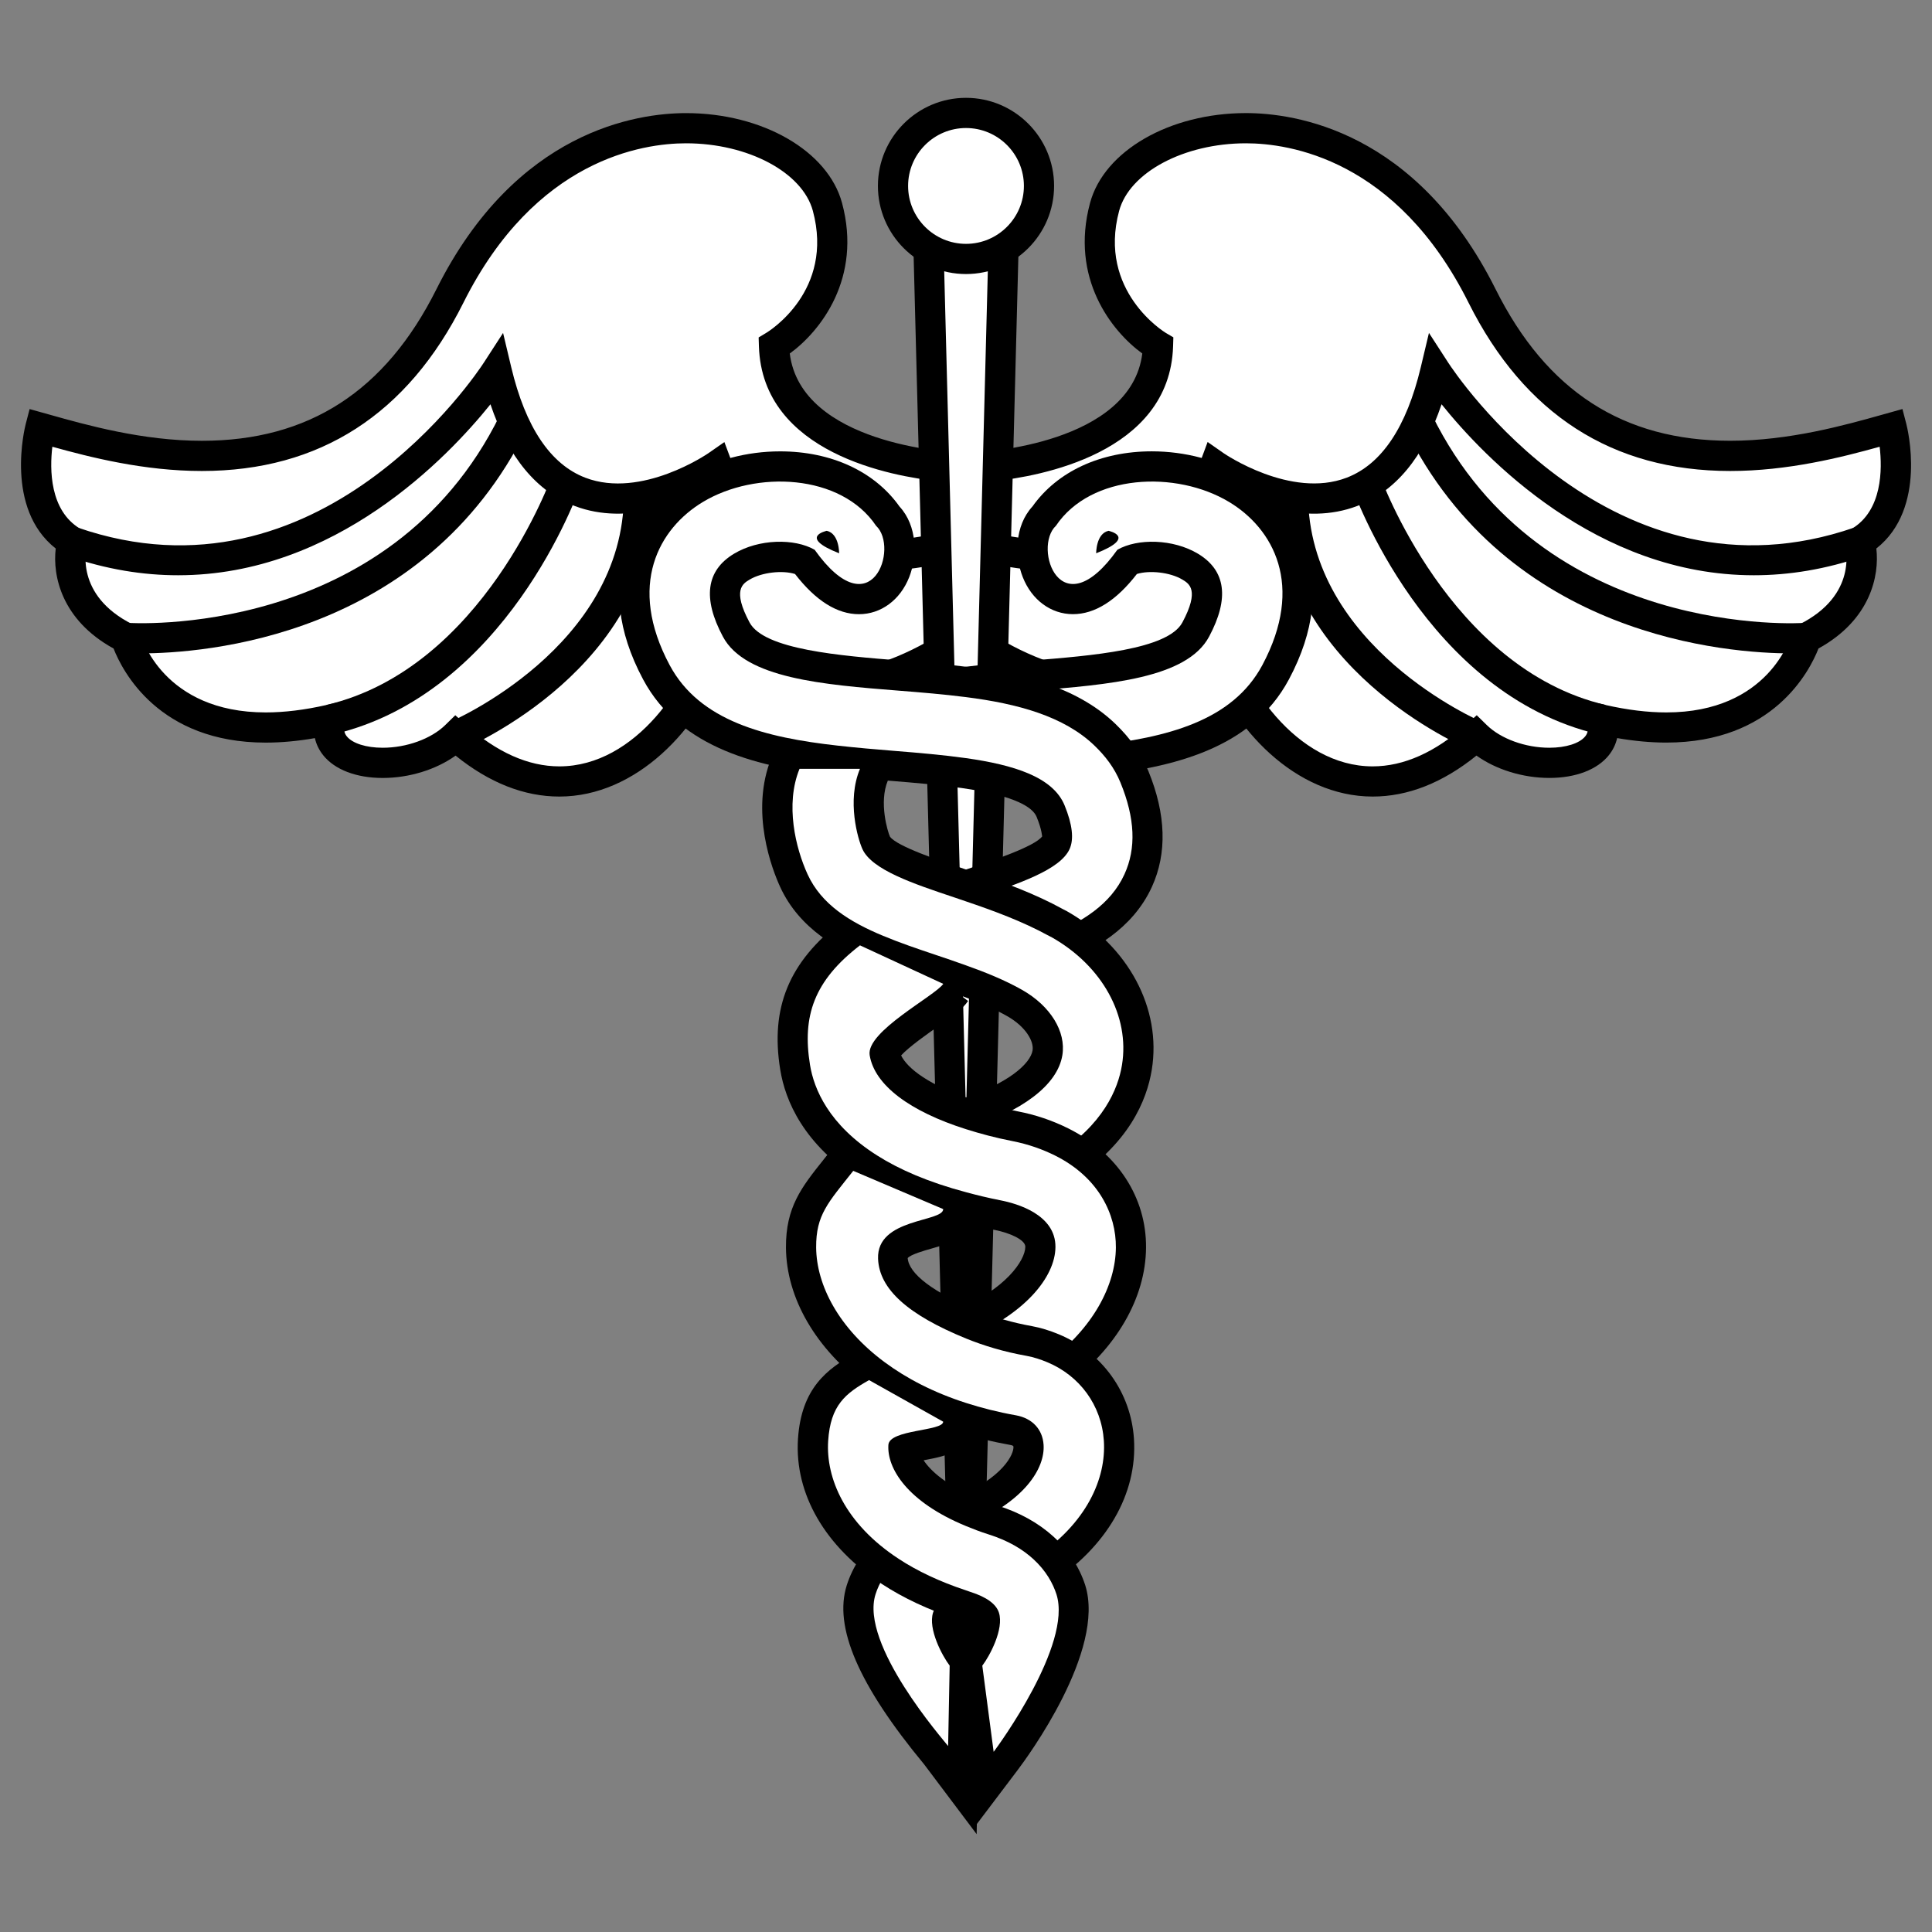 <?xml version="1.0" encoding="UTF-8"?>
<!-- Generated by phantom_svg. -->
<svg id="phantom_svg" width="64px" height="64px" xmlns="http://www.w3.org/2000/svg" xmlns:xlink="http://www.w3.org/1999/xlink" version="1.1">
  <rect width="100%" height="100%" fill="#808080" stroke="none"/>
  <defs>
    <!-- Images. -->
    <svg id="frame0" viewBox="0 0 64 64" preserveAspectRatio="none" xmlns="http://www.w3.org/2000/svg" xmlns:xlink="http://www.w3.org/1999/xlink">
      <g>
        <g>
          <g>
            <g>
              <path style='fill:#FFFFFF;' d='M32.448,15.476c0,0,5.793-0.244,5.911-4.02
					c0,0-2.596-1.534-1.77-4.602c0.825-3.067,8.612-4.837,12.505,2.95
					c3.658,7.316,10.618,5.19,13.568,4.365c0,0,0.707,2.714-1.062,3.775
					c0,0,0.59,2.006-1.77,3.186c0,0-1.062,4.011-6.76,2.709
					c0.389,1.716-2.796,1.879-4.169,0.538c-4.29,3.831-8.094-0.465-8.709-3.691
					c0,0-2.275,4.218-7.894,0.562L32.448,15.476z'/>
              <path d='M45.472,26.387c-2.545,0-4.666-2.235-5.497-4.604
					c-0.64,0.659-1.764,1.456-3.466,1.456c-1.371,0-2.879-0.529-4.482-1.572
					l-0.233-0.152l0.167-6.518l0.467-0.021c0.052-0.003,5.036-0.256,5.412-3.266
					c-1.015-0.736-2.402-2.496-1.731-4.986c0.464-1.726,2.637-2.978,5.166-2.978
					c1.609,0,5.637,0.568,8.269,5.834c1.689,3.379,4.231,5.021,7.771,5.021
					c1.963,0,3.811-0.52,5.033-0.863l0.673-0.188l0.128,0.493
					c0.031,0.119,0.704,2.794-0.993,4.127c0.106,0.898-0.192,2.363-1.916,3.312
					c-0.293,0.748-1.499,3.117-5.04,3.117h-0.001
					c-0.513,0-1.059-0.05-1.629-0.149c-0.047,0.206-0.139,0.397-0.275,0.567
					c-0.382,0.479-1.1,0.753-1.969,0.753c-0.882,0-1.768-0.277-2.416-0.74
					C47.792,25.931,46.639,26.387,45.472,26.387z M40.421,19.211l0.264,1.382
					c0.383,2.01,2.26,4.794,4.786,4.794c1.029,0,2.072-0.465,3.099-1.382
					l0.349-0.312l0.334,0.327c0.467,0.455,1.279,0.75,2.071,0.75
					c0.547,0,1.002-0.145,1.188-0.377c0.058-0.072,0.129-0.197,0.073-0.443
					l-0.176-0.775l0.774,0.178c0.719,0.164,1.396,0.247,2.015,0.247
					c3.395,0,4.122-2.493,4.151-2.6l0.059-0.215l0.2-0.102
					c1.938-0.969,1.53-2.535,1.513-2.602l-0.102-0.366l0.325-0.199
					c1.014-0.608,1.01-1.974,0.922-2.717c-1.265,0.352-3.037,0.803-4.953,0.803
					c-3.9,0-6.815-1.876-8.665-5.574c-2.383-4.767-5.951-5.281-7.374-5.281
					c-2.052,0-3.857,0.962-4.201,2.237c-0.719,2.67,1.519,4.027,1.541,4.041
					l0.255,0.15l-0.009,0.296c-0.111,3.56-4.459,4.313-5.923,4.467l-0.13,5.039
					c1.348,0.837,2.592,1.262,3.702,1.262c2.252,0,3.235-1.772,3.244-1.79
					L40.421,19.211z'/>
            </g>
            <path d='M58.099,19.056c-5.211,0.001-8.934-3.906-10.345-5.664
				c-0.593,1.758-1.531,2.89-2.796,3.37c-1.75,0.667-3.604-0.134-4.481-0.617
				c-1.664,3.289-6.047,3.018-8.236,2.369l0.282-0.959
				c0.236,0.068,5.786,1.648,7.256-2.308l0.225-0.605l0.53,0.37
				c0.021,0.015,2.222,1.522,4.074,0.813c1.158-0.442,1.984-1.673,2.457-3.659
				l0.271-1.138l0.636,0.982c0.22,0.338,5.449,8.244,13.466,5.462l0.328,0.944
				C60.476,18.865,59.251,19.056,58.099,19.056z'/>
            <path d='M48.709,24.839c-0.26-0.108-6.378-2.733-6.378-8.462h1
				c0,5.058,5.707,7.516,5.765,7.54L48.709,24.839z'/>
            <path d='M59.333,21.644c-2.041,0-9.369-0.503-12.79-7.45l0.896-0.441
				c3.675,7.46,12.267,6.888,12.353,6.88l0.078,0.997
				C59.857,21.63,59.665,21.644,59.333,21.644z'/>
            <path d='M52.957,24.326c-5.722-1.34-8.098-7.978-8.195-8.26l0.943-0.329
				c0.022,0.063,2.298,6.401,7.48,7.615L52.957,24.326z'/>
          </g>
          <g>
            <g>
              <path style='fill:#FFFFFF;' d='M31.553,15.476c0,0-5.794-0.244-5.912-4.02
					c0,0,2.596-1.534,1.77-4.602s-8.612-4.837-12.506,2.95
					c-3.658,7.316-10.618,5.19-13.567,4.365c0,0-0.708,2.714,1.062,3.775
					c0,0-0.591,2.006,1.77,3.186c0,0,1.062,4.011,6.76,2.709
					c-0.39,1.716,2.796,1.879,4.169,0.538c4.29,3.831,8.094-0.465,8.709-3.691
					c0,0,2.275,4.218,7.895,0.562L31.553,15.476z'/>
              <path d='M18.529,26.387c-1.168,0-2.321-0.456-3.437-1.356
					c-0.648,0.463-1.534,0.74-2.416,0.74c-0.87,0-1.587-0.274-1.97-0.753
					c-0.136-0.171-0.229-0.361-0.275-0.567c-0.57,0.1-1.116,0.149-1.629,0.149
					c-3.541,0-4.747-2.369-5.04-3.117c-1.725-0.948-2.023-2.413-1.916-3.312
					c-1.697-1.333-1.024-4.008-0.993-4.128l0.128-0.492l0.673,0.188
					c1.223,0.344,3.07,0.863,5.033,0.863c3.539,0,6.081-1.643,7.77-5.021
					c2.633-5.266,6.66-5.834,8.27-5.834c2.529,0,4.702,1.252,5.167,2.978
					c0.67,2.49-0.718,4.25-1.732,4.986c0.376,3.01,5.361,3.263,5.413,3.266
					l0.466,0.021l0.168,6.518l-0.234,0.152c-1.603,1.043-3.111,1.572-4.481,1.572
					h-0.001c-1.702,0-2.826-0.797-3.466-1.456
					C23.194,24.151,21.073,26.387,18.529,26.387z M15.082,23.693l0.349,0.312
					C16.457,24.922,17.5,25.387,18.529,25.387c2.526,0,4.403-2.784,4.786-4.794
					l0.263-1.382l0.668,1.238c0.04,0.07,1.013,1.789,3.245,1.79h0.001
					c1.109,0,2.354-0.425,3.702-1.262l-0.13-5.039
					c-1.464-0.153-5.812-0.907-5.924-4.467l-0.009-0.293l0.253-0.152
					c0.092-0.056,2.256-1.392,1.543-4.042c-0.344-1.275-2.149-2.237-4.201-2.237
					c-1.424,0-4.992,0.515-7.375,5.281c-1.849,3.698-4.764,5.574-8.664,5.574
					c-1.917,0-3.688-0.451-4.953-0.803c-0.089,0.743-0.093,2.108,0.922,2.717
					l0.332,0.198l-0.109,0.371c-0.018,0.062-0.424,1.629,1.514,2.598L4.594,20.784
					l0.059,0.219c0.028,0.104,0.756,2.597,4.15,2.597
					c0.618,0,1.296-0.083,2.015-0.247l0.774-0.178l-0.176,0.775
					c-0.056,0.246,0.015,0.371,0.073,0.443c0.186,0.232,0.641,0.377,1.188,0.377
					c0.792,0,1.604-0.295,2.071-0.75L15.082,23.693z'/>
            </g>
            <path d='M5.901,19.056c-1.152,0-2.377-0.19-3.666-0.639l0.328-0.944
				c8.014,2.782,13.247-5.124,13.466-5.462l0.636-0.982l0.271,1.138
				c0.473,1.986,1.299,3.217,2.457,3.659c1.858,0.709,4.052-0.799,4.073-0.813
				l0.53-0.369l0.226,0.604c1.469,3.956,7.021,2.378,7.256,2.308l0.282,0.959
				c-2.188,0.646-6.573,0.92-8.236-2.369c-0.879,0.482-2.732,1.281-4.482,0.617
				c-1.264-0.48-2.202-1.612-2.795-3.37
				C14.835,15.149,11.111,19.056,5.901,19.056z'/>
            <path d='M15.29,24.839l-0.386-0.922c0.058-0.024,5.764-2.482,5.764-7.54h1
				C21.668,22.105,15.551,24.73,15.29,24.839z'/>
            <path d='M4.666,21.644c-0.332,0-0.523-0.014-0.537-0.015l0.079-0.997
				c0.087,0.007,8.679,0.581,12.353-6.88l0.897,0.441
				C14.036,21.141,6.709,21.644,4.666,21.644z'/>
            <path d='M11.043,24.326l-0.229-0.974c5.193-1.216,7.457-7.551,7.479-7.615
				l0.944,0.329C19.141,16.349,16.766,22.986,11.043,24.326z'/>
          </g>
        </g>
        <g>
          <polygon style='fill:#FFFFFF;' points='33.272,7.044 32,56.241 30.728,7.044 		'/>
          <path d='M32.5,56.254h-1L30.215,6.544h3.57l-0.013,0.513L32.5,56.254z M31.241,7.544
			L32,36.903l0.76-29.359H31.241z'/>
        </g>
        <g>
          <circle style='fill:#FFFFFF;' cx='32' cy='6.159' r='2.418'/>
          <path d='M32,9.078c-1.609,0-2.918-1.31-2.918-2.919S30.391,3.241,32,3.241
			s2.918,1.309,2.918,2.918S33.609,9.078,32,9.078z M32,4.241
			c-1.058,0-1.918,0.86-1.918,1.918S30.942,8.078,32,8.078s1.918-0.861,1.918-1.919
			S33.058,4.241,32,4.241z'/>
        </g>
        <g>
          <g>
            <path style='fill:none;' d='M28.734,26.68c-0.259,0.635-0.314,1.123-0.164,1.45
				c0.314,0.686,1.697,1.148,3.034,1.596C31.732,29.769,31.868,29.815,32,29.86
				c0.133-0.045,0.269-0.092,0.396-0.135c1.336-0.447,2.719-0.91,3.033-1.596
				c0.15-0.327,0.096-0.815-0.164-1.45C34.879,25.734,33.572,25.337,32,25.114
				C30.428,25.337,29.121,25.734,28.734,26.68z'/>
            <path style='fill:none;' d='M29.43,47.86C29.379,48.634,30.05,49.747,32,50.55
				c1.951-0.803,2.621-1.916,2.57-2.689c-0.033-0.514-0.375-0.879-0.915-0.977
				C33.061,46.778,32.511,46.638,32,46.474c-0.511,0.164-1.061,0.305-1.655,0.41
				C29.805,46.981,29.463,47.347,29.43,47.86z'/>
            <path style='fill:none;' d='M28.808,34.956C28.969,35.946,30.139,36.819,32,37.407
				c1.861-0.588,3.031-1.461,3.192-2.451c0.128-0.783-0.396-1.633-1.334-2.164
				c-0.567-0.322-1.207-0.58-1.858-0.812c-0.651,0.232-1.29,0.49-1.858,0.812
				C29.203,33.323,28.68,34.173,28.808,34.956z'/>
            <path style='fill:none;' d='M29.036,41.31C29.044,42.317,30.077,43.554,32,44.339
				c1.923-0.785,2.955-2.021,2.964-3.029c0.009-1.074-1.268-1.439-1.817-1.547
				C32.735,39.683,32.36,39.591,32,39.493c-0.36,0.098-0.735,0.189-1.146,0.27
				C30.304,39.87,29.028,40.235,29.036,41.31z'/>
            <g>
              <path d='M35.9,25.745l-0.339-0.326c-0.705-0.68-1.877-1.104-3.688-1.334
					l-7.811-0.993l7.811-0.991c0.743-0.095,1.511-0.157,2.273-0.219
					c2.024-0.161,4.541-0.362,5.022-1.263c0.574-1.074,0.229-1.282-0.001-1.42
					c-0.405-0.243-1.092-0.315-1.506-0.185c-0.683,0.884-1.395,1.331-2.118,1.331
					c-0.729,0-1.366-0.471-1.663-1.228c-0.271-0.688-0.275-1.691,0.322-2.34
					c0.824-1.162,2.26-1.826,3.954-1.826c1.103,0,2.193,0.291,3.072,0.819
					C43,16.835,44.445,19.237,42.697,22.506c-1.243,2.325-3.898,2.916-6.33,3.187
					L35.9,25.745z M41.382,18.937c0.195,0.642,0.153,1.502-0.448,2.626
					c-0.436,0.813-1.226,1.315-2.209,1.642c1.12-0.363,1.806-0.889,2.209-1.642
					C41.535,20.438,41.577,19.578,41.382,18.937z M36.317,17.466
					c-0.206,0.144-0.378,0.314-0.509,0.509l-0.149,0.175
					c0.011,0.002,0.021,0.033,0.032,0.074c0.112-0.101,0.286-0.279,0.508-0.591
					L36.317,17.466z M40.103,17.43c0.033,0.018,0.065,0.036,0.097,0.056
					c0.184,0.11,0.424,0.281,0.646,0.524c-0.223-0.243-0.463-0.414-0.646-0.524
					C40.168,17.466,40.136,17.447,40.103,17.43z'/>
              <path style='fill:#FFFFFF;' d='M40.715,16.628c-1.751-1.053-4.576-0.938-5.736,0.789
					c-0.771,0.718,0.151,3.443,2.035,0.795c0.668-0.384,1.848-0.363,2.671,0.131
					c0.923,0.555,1.046,1.479,0.367,2.748c-0.739,1.383-3.325,1.589-5.825,1.788
					C33.479,22.938,32.728,23,32,23.093c1.701,0.216,3.242,0.629,4.256,1.606
					c2.377-0.266,4.563-0.803,5.56-2.665
					C43.231,19.387,42.175,17.506,40.715,16.628z'/>
            </g>
            <g>
              <path d='M32.353,60.759l-1.737-2.309c-2.186-2.642-3.005-4.56-2.565-5.939
					c0.192-0.603,0.556-1.159,1.052-1.609l0.572-0.521l0.647,0.424
					c0.554,0.362,1.224,0.674,1.993,0.929l2.778,0.918l-2.945,1.038
					c-0.13,0.041-0.217,0.08-0.272,0.109c0.048,0.183,0.223,0.565,0.38,0.773
					l0.21,0.276L32.353,60.759z'/>
              <path style='fill:#FFFFFF;' d='M29.003,52.813c-0.529,1.664,2.261,4.836,2.405,5.027
					l0.051-2.664c-0.245-0.322-0.723-1.213-0.55-1.756
					c0.091-0.285,0.408-0.518,0.944-0.688C31.904,52.718,31.95,52.7,32,52.683
					c-0.886-0.293-1.623-0.646-2.226-1.041
					C29.347,52.03,29.117,52.456,29.003,52.813z'/>
            </g>
            <g>
              <path d='M34.685,32.108l-0.422-0.231c-0.804-0.442-1.717-0.775-2.584-1.069
					l-2.806-0.952l3.206-1.078c0.775-0.26,2.207-0.739,2.446-1.074
					c-0.011-0.002-0.002-0.196-0.186-0.645c-0.119-0.292-0.646-0.694-2.479-0.954
					C31.117,26,30.304,25.931,29.535,25.869c-0.637-0.05-1.275-0.105-1.903-0.177
					c-2.432-0.271-5.085-0.861-6.329-3.187c-1.748-3.269-0.302-5.671,1.468-6.734
					c0.878-0.528,1.969-0.819,3.071-0.819c1.695,0,3.13,0.664,3.954,1.826
					c0.598,0.648,0.593,1.652,0.323,2.34c-0.298,0.757-0.936,1.228-1.664,1.228
					c-0.724,0-1.435-0.447-2.118-1.331c-0.41-0.131-1.099-0.059-1.507,0.186
					c-0.229,0.137-0.574,0.345,0,1.419c0.481,0.9,2.998,1.102,5.021,1.263
					c0.766,0.062,1.533,0.124,2.275,0.219c1.542,0.196,3.483,0.587,4.824,1.878
					c0.502,0.484,0.859,0.996,1.093,1.566c0.585,1.432,0.623,2.722,0.114,3.835
					c-0.646,1.408-1.958,2.1-3.028,2.544L34.685,32.108z M36.475,28.123
					c-0.029,0.148-0.074,0.29-0.136,0.424c-0.208,0.452-0.595,0.804-1.093,1.1
					c0.557-0.326,0.898-0.676,1.093-1.1
					C36.4,28.413,36.446,28.271,36.475,28.123z M29.729,23.879
					c0.79,0.063,1.624,0.135,2.41,0.245c0.272,0.039,0.555,0.084,0.837,0.141
					c-0.338-0.069-0.704-0.13-1.103-0.18
					C31.174,23.996,30.449,23.937,29.729,23.879z M22.548,19.24
					c-0.1,0.602,0.008,1.367,0.519,2.322c0.407,0.76,1.103,1.288,2.24,1.651
					c-0.998-0.325-1.801-0.829-2.24-1.651
					C22.556,20.606,22.448,19.842,22.548,19.24z M27.683,17.466l0.119,0.167
					c0.209,0.294,0.375,0.47,0.492,0.573c0.003-0.053,0-0.102-0.013-0.133
					l-0.09-0.099C28.061,17.78,27.889,17.609,27.683,17.466z M23.905,17.425
					c-0.035,0.02-0.07,0.04-0.104,0.061c-0.121,0.072-0.266,0.171-0.414,0.299
					c0.148-0.128,0.293-0.227,0.414-0.299
					C23.835,17.465,23.87,17.444,23.905,17.425z M27.229,17.217
					c0.089,0.039,0.174,0.082,0.256,0.129l0.126,0.072
					C27.493,17.342,27.366,17.275,27.229,17.217z'/>
              <path style='fill:#FFFFFF;' d='M37.117,25.924c-0.203-0.497-0.509-0.886-0.861-1.225
					C35.242,23.722,33.701,23.309,32,23.093C31.272,23,30.521,22.938,29.773,22.879
					c-2.5-0.199-5.086-0.405-5.825-1.788c-0.679-1.27-0.556-2.193,0.367-2.748
					c0.823-0.494,2.003-0.515,2.671-0.131c1.884,2.648,2.807-0.077,2.035-0.795
					c-1.16-1.727-3.985-1.842-5.736-0.789c-1.46,0.878-2.517,2.759-1.101,5.406
					c0.996,1.862,3.183,2.399,5.559,2.665c0.618,0.069,1.245,0.124,1.871,0.174
					C30.427,24.938,31.242,25.008,32,25.114c1.572,0.223,2.879,0.62,3.266,1.565
					c0.26,0.635,0.314,1.123,0.164,1.45c-0.314,0.686-1.697,1.148-3.033,1.596
					C32.269,29.769,32.133,29.815,32,29.86c0.898,0.305,1.863,0.655,2.745,1.141
					c1.114-0.463,2.048-1.045,2.503-2.037
					C37.643,28.102,37.601,27.106,37.117,25.924z'/>
            </g>
            <g>
              <path d='M35.005,39.422l-0.503-0.249C34.13,38.989,33.75,38.861,33.34,38.781
					c-0.548-0.107-1.084-0.245-1.64-0.42l-3.024-0.953l3.023-0.954
					c1.74-0.55,2.438-1.237,2.506-1.658c0.049-0.3-0.224-0.785-0.839-1.134
					c-0.438-0.249-0.963-0.477-1.702-0.741c-0.338-0.121-0.676-0.238-1.012-0.35
					c-0.611-0.205-1.207-0.409-1.781-0.647c-1.07-0.444-2.382-1.136-3.027-2.543
					c-0.253-0.552-1.021-2.49-0.284-4.291l1.789,0.731
					c0.045-0.247,0.115-0.495,0.217-0.738l1.846,0.771
					c-0.306,0.73-0.001,1.71,0.068,1.859c0.218,0.319,1.664,0.804,2.441,1.064
					l0.398,0.135c0.955,0.324,1.968,0.695,2.908,1.213l0.116,0.06
					c2.037,1.156,3.142,3.22,2.811,5.255c-0.165,1.012-0.763,2.473-2.676,3.683
					L35.005,39.422z M36.1,33.973c0.112,0.375,0.143,0.763,0.08,1.145
					c-0.014,0.08-0.03,0.158-0.05,0.236c0.021-0.083,0.038-0.161,0.05-0.235
					C36.242,34.735,36.212,34.348,36.1,33.973z M34.312,31.899
					c0.014,0.008,0.027,0.016,0.041,0.023c0.208,0.117,0.4,0.248,0.577,0.39
					c-0.177-0.142-0.37-0.273-0.578-0.392
					C34.338,31.914,34.324,31.906,34.312,31.899z M31.67,30.804
					c0.224,0.077,0.447,0.155,0.669,0.235C32.421,31.068,32.5,31.097,32.578,31.125
					c-0.304-0.113-0.604-0.218-0.899-0.317L31.67,30.804z M30.899,30.544
					c0.128,0.044,0.258,0.087,0.388,0.131c0.046,0.015,0.091,0.03,0.137,0.046
					l-0.137-0.047C31.157,30.631,31.027,30.587,30.899,30.544z M27.292,26.26
					c-0.141,0.773,0.091,1.68,0.37,2.288c0.193,0.423,0.535,0.771,1.09,1.098
					c-0.497-0.296-0.883-0.647-1.09-1.099
					C27.499,28.193,27.216,27.271,27.292,26.26z'/>
              <path style='fill:#FFFFFF;' d='M26.485,25.469c-0.483,1.183-0.128,2.633,0.268,3.495
					c0.454,0.992,1.388,1.574,2.502,2.037c0.54,0.225,1.12,0.423,1.714,0.622
					c0.343,0.114,0.688,0.233,1.031,0.356c0.651,0.232,1.291,0.49,1.858,0.812
					c0.938,0.531,1.462,1.381,1.334,2.164C35.031,35.946,33.861,36.819,32,37.407
					c0.472,0.148,0.975,0.283,1.531,0.393c0.551,0.107,1.01,0.277,1.413,0.477
					c1.606-1.016,2.094-2.205,2.223-2.998c0.264-1.617-0.648-3.277-2.322-4.227
					c-0.032-0.019-0.067-0.033-0.1-0.051C33.863,30.516,32.898,30.165,32,29.86
					c-0.132-0.045-0.268-0.092-0.396-0.135c-1.337-0.447-2.72-0.91-3.034-1.596
					c-0.15-0.327-0.526-1.599-0.082-2.661'/>
            </g>
            <g>
              <path d='M34.833,46.267l-0.522-0.217c-0.185-0.076-0.338-0.125-0.483-0.151
					c-0.767-0.137-1.511-0.351-2.205-0.634l-2.269-0.926l2.269-0.926
					c1.698-0.693,2.338-1.664,2.342-2.112c0.002-0.232-0.519-0.461-1.009-0.557
					c-0.436-0.085-0.835-0.183-1.217-0.286c-1.266-0.336-2.351-0.787-3.218-1.337
					c-1.912-1.209-2.51-2.67-2.674-3.683c-0.336-2.06,0.29-3.575,2.031-4.915
					l1.22,1.585c-1.313,1.011-1.463,1.869-1.277,3.009
					c0.012,0.075,0.028,0.154,0.051,0.236c-0.021-0.078-0.037-0.157-0.05-0.237
					c-0.188-1.146,1.021-1.992,2.086-2.739c0.209-0.146,0.494-0.347,0.568-0.419
					l1.593,1.201c-0.184,0.268-0.474,0.478-1.013,0.855
					c-0.301,0.211-0.953,0.668-1.205,0.949c0.203,0.422,0.928,1.009,2.451,1.49
					c0.483,0.152,0.949,0.271,1.422,0.364c0.586,0.114,1.131,0.298,1.663,0.562
					c1.628,0.81,2.591,2.287,2.577,3.953c-0.013,1.673-0.988,3.348-2.676,4.597
					L34.833,46.267z M29.196,37.159c0.121,0.092,0.252,0.183,0.395,0.272
					c0.696,0.441,1.593,0.81,2.666,1.095c0.343,0.094,0.695,0.18,1.081,0.255
					c0.054,0.011,0.106,0.021,0.159,0.033c-0.052-0.012-0.104-0.022-0.157-0.033
					c-0.548-0.107-1.084-0.245-1.64-0.42
					C30.668,38.035,29.829,37.631,29.196,37.159z'/>
              <path style='fill:#FFFFFF;' d='M28.488,31.316c-1.525,1.173-1.919,2.345-1.655,3.962
					c0.129,0.793,0.617,1.982,2.223,2.998C29.782,38.737,30.744,39.159,32,39.493
					c0.36,0.098,0.735,0.189,1.146,0.27c0.55,0.107,1.826,0.473,1.817,1.547
					C34.955,42.317,33.923,43.554,32,44.339c0.589,0.24,1.254,0.441,2.009,0.576
					c0.243,0.045,0.468,0.121,0.685,0.211c1.525-1.129,2.261-2.557,2.271-3.801
					c0.009-1.08-0.555-2.32-2.02-3.049c-0.403-0.199-0.862-0.369-1.413-0.477
					c-0.557-0.109-1.06-0.244-1.531-0.393c-1.861-0.588-3.031-1.461-3.192-2.451
					c-0.128-0.783,2.162-1.963,2.438-2.363'/>
            </g>
            <g>
              <path d='M34.125,52.902l-0.572-0.521c-0.283-0.259-0.645-0.455-1.104-0.6
					c-0.303-0.096-0.573-0.2-0.834-0.309l-2.229-0.929L31.62,49.625
					c1.641-0.675,1.967-1.473,1.952-1.699c0.002-0.025-0.023-0.045-0.095-0.058
					c-0.602-0.107-1.202-0.256-1.783-0.442c-1.13-0.363-2.133-0.866-2.983-1.496
					c-1.687-1.248-2.661-2.924-2.675-4.597c-0.01-1.346,0.519-2.008,1.249-2.923
					l0.195-0.245l1.567,1.242l-0.2,0.251c-0.687,0.86-0.816,1.042-0.812,1.659
					c0.002,0.163,0.021,0.329,0.056,0.496c-0.002-0.026-0.003-0.053-0.004-0.08
					c-0.062-1.649,1.545-2.104,2.23-2.299c0.128-0.036,0.243-0.063,0.326-0.101
					c-0.131,0.059-0.399,0.312-0.399,0.72h2c0,0.914-0.899,1.169-1.382,1.306
					c-0.226,0.063-0.694,0.196-0.793,0.316c0.036,0.52,0.85,1.143,2.308,1.737
					c0.564,0.23,1.172,0.404,1.807,0.518c0.293,0.054,0.574,0.14,0.892,0.271
					c1.436,0.599,2.388,1.926,2.488,3.465c0.117,1.822-0.899,3.576-2.791,4.812
					L34.125,52.902z M35.553,47.643c0.007,0.051,0.012,0.102,0.016,0.153
					c0.015,0.228,0.001,0.692-0.253,1.248c0.248-0.538,0.27-0.993,0.253-1.248
					C35.565,47.744,35.56,47.693,35.553,47.643z M31.071,45.027
					c0.385,0.188,0.797,0.354,1.234,0.494c0.495,0.159,1.008,0.286,1.524,0.378
					c0.01,0.002,0.02,0.003,0.028,0.005c-0.01-0.002-0.021-0.004-0.031-0.006
					c-0.767-0.137-1.511-0.351-2.205-0.634
					C31.444,45.192,31.259,45.113,31.071,45.027z'/>
              <path style='fill:#FFFFFF;' d='M28.265,38.786c-0.837,1.057-1.236,1.459-1.229,2.539
					c0.01,1.244,0.745,2.672,2.271,3.801c0.72,0.533,1.611,1,2.693,1.348
					c0.511,0.164,1.061,0.305,1.655,0.41c0.54,0.098,0.882,0.463,0.915,0.977
					C34.621,48.634,33.951,49.747,32,50.55c0.234,0.098,0.478,0.191,0.75,0.277
					c0.662,0.209,1.132,0.5,1.477,0.814c1.793-1.172,2.419-2.684,2.34-3.91
					c-0.077-1.186-0.806-2.16-1.873-2.605c-0.217-0.09-0.441-0.166-0.685-0.211
					C33.254,44.78,32.589,44.579,32,44.339c-1.923-0.785-2.875-1.635-2.913-2.643
					c-0.051-1.354,2.158-1.205,2.158-1.643'/>
            </g>
            <g>
              <path d='M32.244,60.575l-0.748-5.676l0.249-0.328
					c0.152-0.199,0.319-0.562,0.369-0.778c-0.057-0.029-0.144-0.066-0.27-0.106
					l-0.144-0.049c-0.949-0.314-1.776-0.702-2.475-1.159
					c-1.891-1.236-2.908-2.989-2.791-4.812c0.11-1.693,0.98-2.321,1.861-2.819
					l0.984,1.74c-0.621,0.352-0.803,0.485-0.85,1.208
					c-0.016,0.249,0.004,0.688,0.236,1.211c-0.238-0.54-0.251-0.988-0.236-1.212
					c0.069-1.06,1.208-1.275,1.89-1.405c0.155-0.029,0.304-0.051,0.403-0.087
					c-0.15,0.054-0.479,0.328-0.479,0.79h2c0,0.968-0.971,1.152-1.551,1.262
					c-0.029,0.006-0.062,0.012-0.096,0.019c0.232,0.35,0.745,0.825,1.782,1.252
					c0.212,0.089,0.428,0.172,0.67,0.248c0.731,0.231,1.354,0.578,1.85,1.029
					c0.492,0.447,0.855,1.003,1.05,1.604c0.691,2.175-1.935,5.729-2.236,6.127
					L32.244,60.575z M32.313,51.736l-0.167,0.997l0.302-0.953
					C32.403,51.767,32.357,51.752,32.313,51.736z M30.746,51.061
					c0.341,0.188,0.717,0.36,1.125,0.516c-0.087-0.034-0.172-0.068-0.256-0.104
					C31.295,51.341,31.006,51.203,30.746,51.061z'/>
              <path style='fill:#FFFFFF;' d='M28.789,45.718c-0.781,0.441-1.278,0.828-1.355,2.014
					c-0.079,1.227,0.548,2.738,2.341,3.91C30.377,52.036,31.114,52.39,32,52.683
					c0.05,0.018,0.096,0.035,0.146,0.051c0.536,0.17,0.854,0.402,0.945,0.688
					c0.172,0.543-0.306,1.434-0.551,1.756l0.376,2.854
					c0.144-0.189,2.61-3.553,2.081-5.217c-0.115-0.357-0.344-0.783-0.771-1.172
					c-0.345-0.314-0.814-0.605-1.477-0.814c-0.272-0.086-0.516-0.18-0.75-0.277
					c-1.95-0.803-2.621-1.916-2.57-2.689c0.033-0.514,1.815-0.451,1.815-0.768'/>
            </g>
          </g>
          <path d='M36.312,18.328c0,0-0.007-0.652,0.409-0.744
			C36.721,17.584,37.688,17.786,36.312,18.328z'/>
          <path d='M27.797,18.328c0,0,0.008-0.652-0.409-0.744
			C27.388,17.584,26.42,17.786,27.797,18.328z'/>
        </g>
      </g>
    </svg>
    <!-- Animation. -->
    <symbol id="animation">
      <use xlink:href="#frame0" visibility="hidden">
        <set id="frame0_anim" attributeName="visibility" to="visible" begin="0s;frame0_anim.end" dur="0.1s"/>
      </use>
    </symbol>
  </defs>
  <!-- Main control. -->
  <animate id="controller" begin="0s" dur="0.1s" repeatCount="indefinite"/>
  <use xlink:href="#frame0">
    <set attributeName="xlink:href" to="#animation" begin="controller.begin"/>
    <set attributeName="xlink:href" to="#frame0" begin="controller.end"/>
  </use>
</svg>